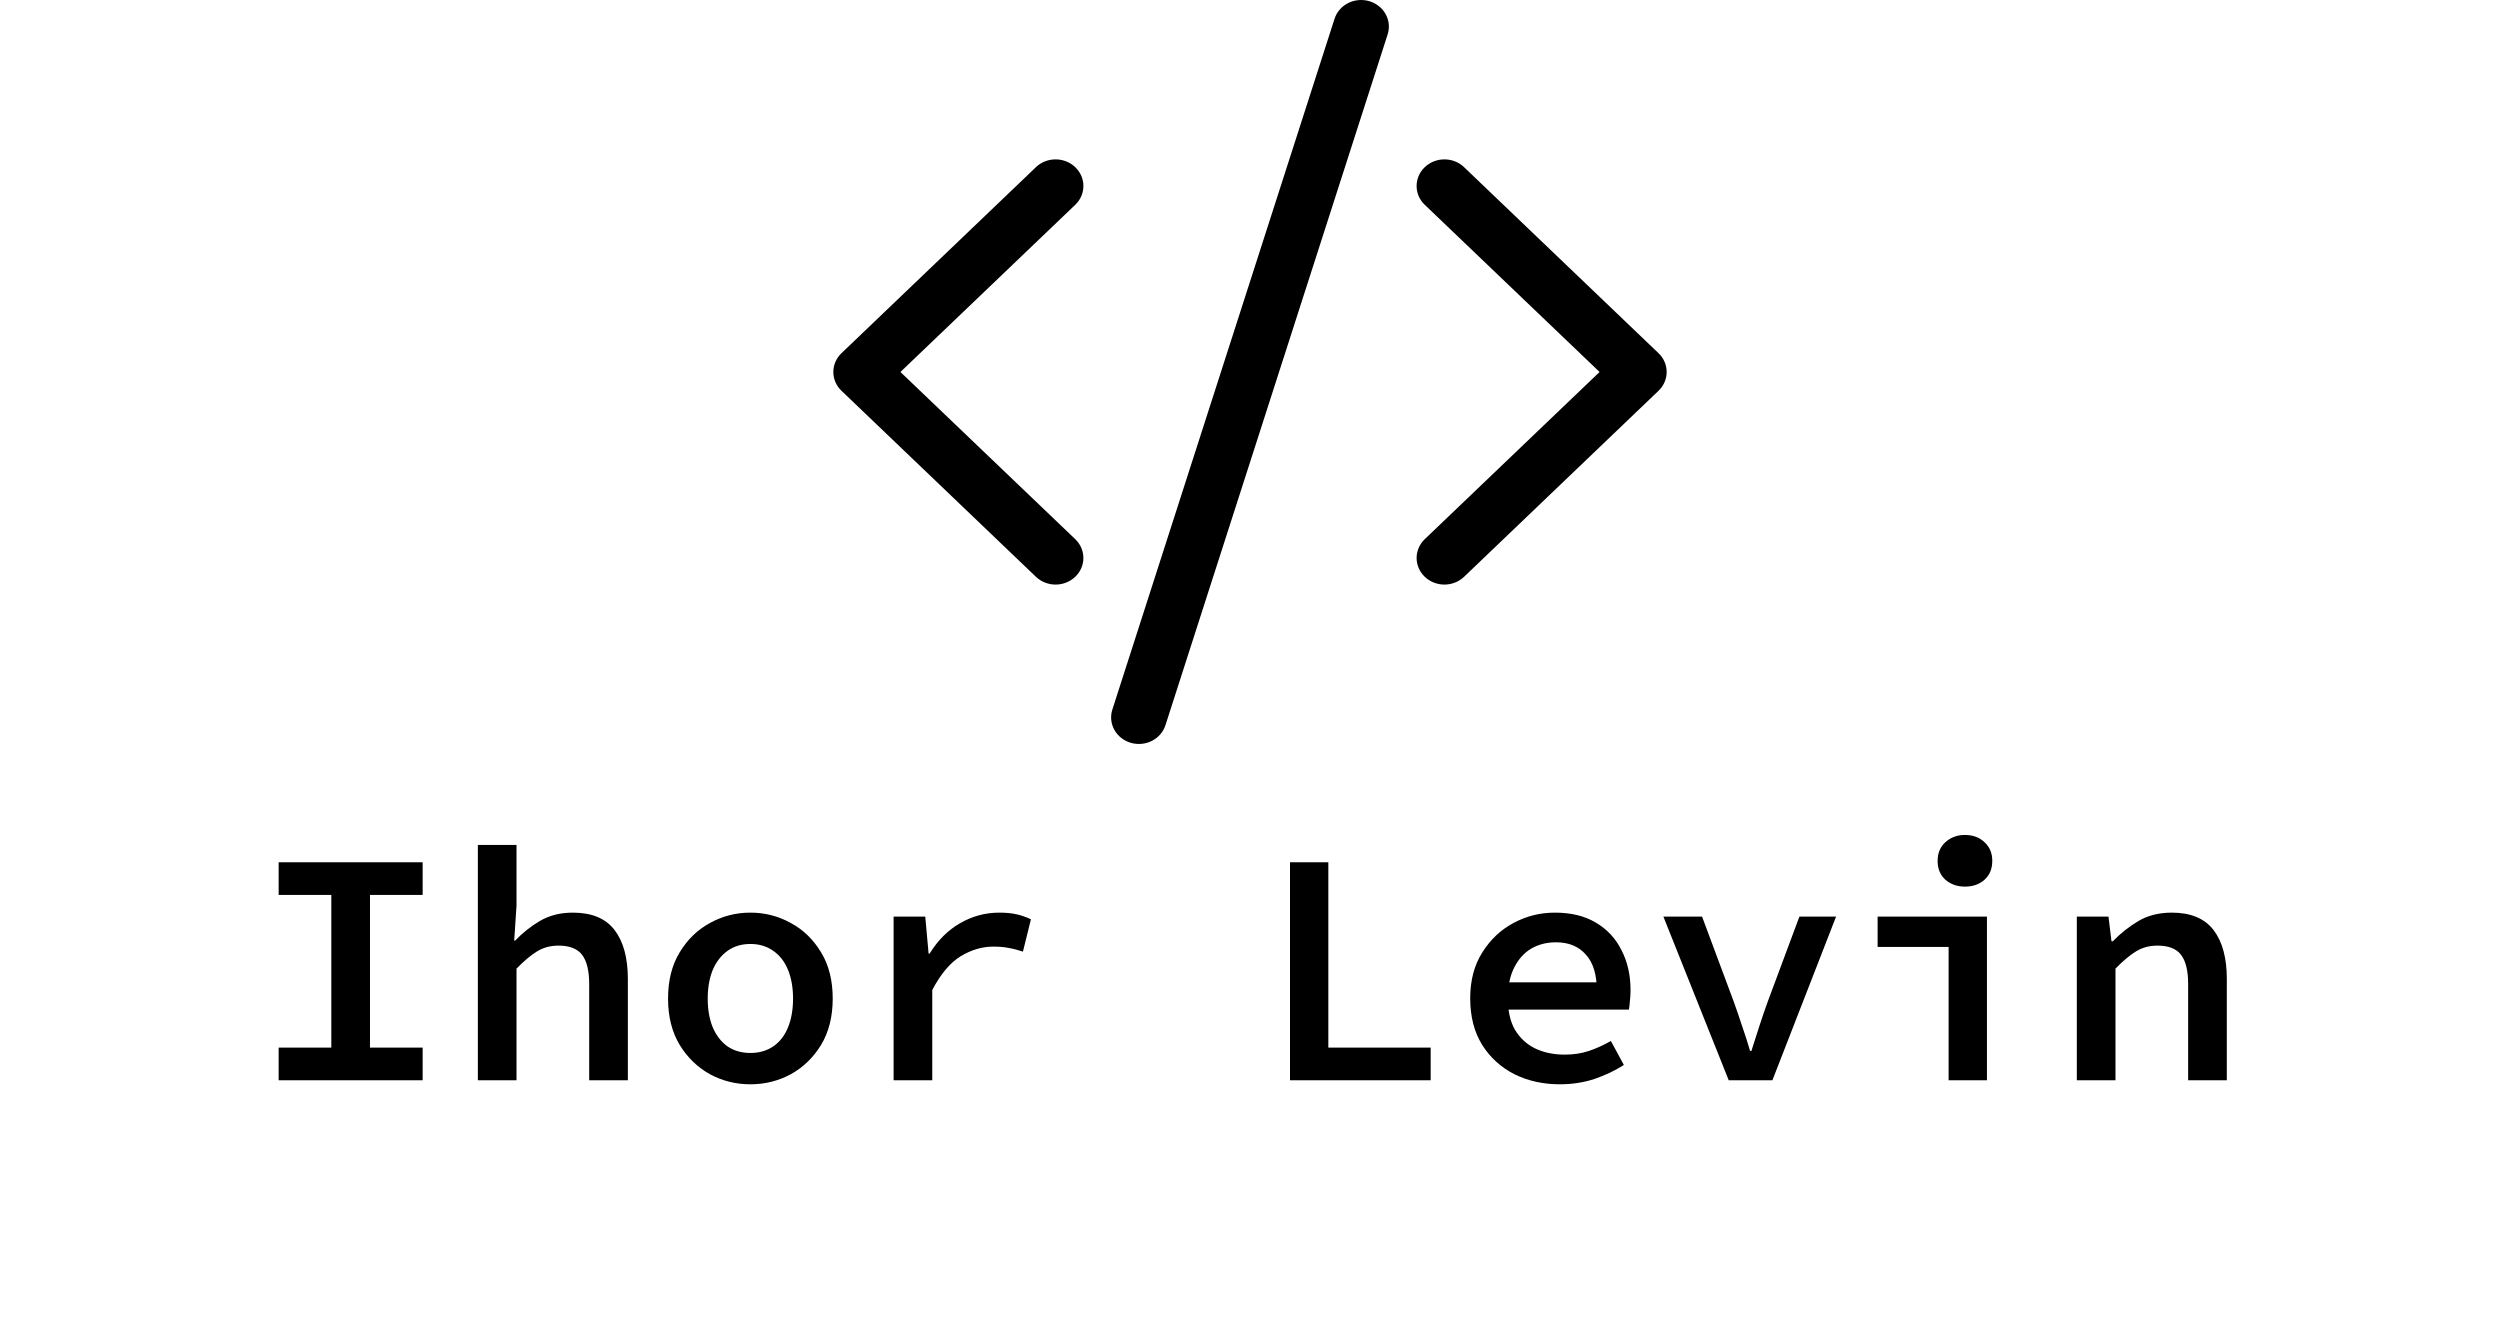<svg width="150" height="80" viewBox="0 0 150 80" fill="none" xmlns="http://www.w3.org/2000/svg">
<path d="M16.719 64.817V62.858H19.879V53.697H16.719V51.737H25.359V53.697H22.199V62.858H25.359V64.817H16.719ZM28.671 64.817V50.697H30.991V54.337L30.851 56.438H30.911C31.338 55.984 31.831 55.591 32.391 55.258C32.965 54.924 33.624 54.758 34.371 54.758C35.505 54.758 36.338 55.104 36.871 55.797C37.404 56.491 37.671 57.471 37.671 58.737V64.817H35.351V59.038C35.351 58.251 35.211 57.671 34.931 57.297C34.651 56.924 34.178 56.737 33.511 56.737C33.031 56.737 32.605 56.851 32.231 57.078C31.858 57.304 31.445 57.651 30.991 58.117V64.817H28.671ZM45.023 65.058C44.157 65.058 43.35 64.858 42.603 64.457C41.857 64.044 41.25 63.458 40.783 62.697C40.317 61.924 40.083 60.998 40.083 59.917C40.083 58.824 40.317 57.898 40.783 57.138C41.25 56.364 41.857 55.778 42.603 55.377C43.35 54.964 44.157 54.758 45.023 54.758C45.89 54.758 46.697 54.964 47.443 55.377C48.19 55.778 48.797 56.364 49.263 57.138C49.73 57.898 49.963 58.824 49.963 59.917C49.963 60.998 49.73 61.924 49.263 62.697C48.797 63.458 48.19 64.044 47.443 64.457C46.697 64.858 45.89 65.058 45.023 65.058ZM45.023 63.178C45.557 63.178 46.017 63.044 46.403 62.778C46.79 62.511 47.083 62.131 47.283 61.638C47.483 61.144 47.583 60.571 47.583 59.917C47.583 59.264 47.483 58.691 47.283 58.197C47.083 57.704 46.79 57.324 46.403 57.057C46.017 56.778 45.557 56.638 45.023 56.638C44.49 56.638 44.03 56.778 43.643 57.057C43.27 57.324 42.977 57.704 42.763 58.197C42.563 58.691 42.463 59.264 42.463 59.917C42.463 60.571 42.563 61.144 42.763 61.638C42.977 62.131 43.27 62.511 43.643 62.778C44.03 63.044 44.49 63.178 45.023 63.178ZM53.616 64.817V54.998H55.516L55.716 57.218H55.776C56.269 56.417 56.876 55.811 57.596 55.398C58.329 54.971 59.116 54.758 59.956 54.758C60.356 54.758 60.702 54.791 60.996 54.858C61.289 54.924 61.576 55.024 61.856 55.157L61.376 57.097C61.056 56.991 60.769 56.917 60.516 56.877C60.276 56.824 59.969 56.797 59.596 56.797C58.929 56.797 58.276 56.991 57.636 57.377C57.009 57.764 56.442 58.438 55.936 59.398V64.817H53.616ZM77.4 64.817V51.737H79.7V62.858H85.84V64.817H77.4ZM93.592 65.058C92.592 65.058 91.686 64.858 90.872 64.457C90.059 64.044 89.412 63.458 88.932 62.697C88.452 61.924 88.212 60.991 88.212 59.898C88.212 58.831 88.452 57.917 88.932 57.157C89.412 56.384 90.039 55.791 90.812 55.377C91.585 54.964 92.412 54.758 93.292 54.758C94.266 54.758 95.085 54.958 95.752 55.358C96.432 55.758 96.945 56.311 97.292 57.017C97.652 57.711 97.832 58.511 97.832 59.417C97.832 59.644 97.819 59.864 97.792 60.078C97.779 60.278 97.759 60.444 97.732 60.578H89.872V58.938H96.252L95.812 59.458C95.812 58.484 95.592 57.758 95.152 57.278C94.725 56.784 94.126 56.538 93.352 56.538C92.805 56.538 92.312 56.664 91.872 56.917C91.445 57.171 91.106 57.551 90.852 58.057C90.599 58.551 90.472 59.164 90.472 59.898C90.472 60.657 90.612 61.284 90.892 61.778C91.186 62.271 91.585 62.644 92.092 62.898C92.612 63.151 93.212 63.278 93.892 63.278C94.412 63.278 94.892 63.204 95.332 63.057C95.772 62.911 96.212 62.711 96.652 62.458L97.432 63.898C96.912 64.231 96.326 64.511 95.672 64.737C95.019 64.951 94.326 65.058 93.592 65.058ZM103.724 64.817L99.804 54.998H102.124L104.024 60.097C104.198 60.578 104.364 61.064 104.524 61.557C104.698 62.051 104.858 62.551 105.004 63.057H105.084C105.244 62.551 105.404 62.051 105.564 61.557C105.724 61.064 105.891 60.578 106.064 60.097L107.964 54.998H110.164L106.344 64.817H103.724ZM116.917 64.817V56.818H112.657V54.998H119.217V64.817H116.917ZM117.897 53.197C117.43 53.197 117.037 53.057 116.717 52.778C116.41 52.498 116.257 52.124 116.257 51.657C116.257 51.191 116.41 50.818 116.717 50.538C117.037 50.244 117.43 50.097 117.897 50.097C118.377 50.097 118.77 50.244 119.077 50.538C119.383 50.818 119.537 51.191 119.537 51.657C119.537 52.124 119.383 52.498 119.077 52.778C118.77 53.057 118.377 53.197 117.897 53.197ZM124.609 64.817V54.998H126.509L126.689 56.477H126.769C127.235 55.998 127.749 55.591 128.309 55.258C128.882 54.924 129.549 54.758 130.309 54.758C131.442 54.758 132.275 55.104 132.809 55.797C133.342 56.491 133.609 57.471 133.609 58.737V64.817H131.289V59.038C131.289 58.251 131.149 57.671 130.869 57.297C130.589 56.924 130.115 56.737 129.449 56.737C128.969 56.737 128.542 56.851 128.169 57.078C127.795 57.304 127.382 57.651 126.929 58.117V64.817H124.609Z" fill="black"/>
<path d="M83.259 2.063C83.323 1.863 83.346 1.653 83.325 1.444C83.305 1.236 83.241 1.033 83.139 0.848C83.036 0.663 82.897 0.499 82.728 0.366C82.559 0.232 82.365 0.132 82.156 0.07C81.947 0.009 81.727 -0.013 81.509 0.007C81.291 0.027 81.079 0.087 80.886 0.185C80.692 0.283 80.521 0.417 80.382 0.578C80.242 0.739 80.137 0.926 80.073 1.126L66.741 42.575C66.611 42.979 66.654 43.416 66.861 43.79C67.068 44.163 67.422 44.443 67.844 44.568C68.267 44.692 68.724 44.65 69.114 44.453C69.505 44.255 69.797 43.916 69.927 43.512L83.259 2.063ZM64.515 10.031C64.67 10.179 64.793 10.355 64.877 10.549C64.961 10.742 65.004 10.95 65.004 11.159C65.004 11.369 64.961 11.577 64.877 11.771C64.793 11.964 64.67 12.14 64.515 12.288L54.026 22.319L64.515 32.35C64.828 32.649 65.003 33.055 65.003 33.478C65.003 33.902 64.828 34.308 64.515 34.607C64.202 34.906 63.777 35.075 63.335 35.075C62.892 35.075 62.468 34.906 62.155 34.607L50.49 23.448C50.334 23.299 50.211 23.124 50.127 22.93C50.043 22.736 50 22.529 50 22.319C50 22.109 50.043 21.902 50.127 21.708C50.211 21.514 50.334 21.338 50.49 21.19L62.155 10.031C62.31 9.882 62.494 9.765 62.696 9.684C62.898 9.604 63.115 9.563 63.335 9.563C63.554 9.563 63.771 9.604 63.973 9.684C64.176 9.765 64.36 9.882 64.515 10.031ZM85.485 10.031C85.33 10.179 85.207 10.355 85.123 10.549C85.039 10.742 84.996 10.95 84.996 11.159C84.996 11.369 85.039 11.577 85.123 11.771C85.207 11.964 85.33 12.14 85.485 12.288L95.974 22.319L85.485 32.35C85.331 32.498 85.208 32.674 85.124 32.867C85.04 33.061 84.997 33.269 84.997 33.478C84.997 33.688 85.04 33.895 85.124 34.089C85.208 34.283 85.331 34.459 85.485 34.607C85.64 34.755 85.824 34.873 86.027 34.953C86.229 35.033 86.446 35.075 86.665 35.075C86.884 35.075 87.101 35.033 87.304 34.953C87.506 34.873 87.69 34.755 87.845 34.607L99.51 23.448C99.666 23.299 99.789 23.124 99.873 22.93C99.957 22.736 100 22.529 100 22.319C100 22.109 99.957 21.902 99.873 21.708C99.789 21.514 99.666 21.338 99.51 21.19L87.845 10.031C87.69 9.882 87.507 9.765 87.304 9.684C87.102 9.604 86.885 9.563 86.665 9.563C86.446 9.563 86.229 9.604 86.027 9.684C85.824 9.765 85.64 9.882 85.485 10.031Z" fill="black"/>
</svg>
